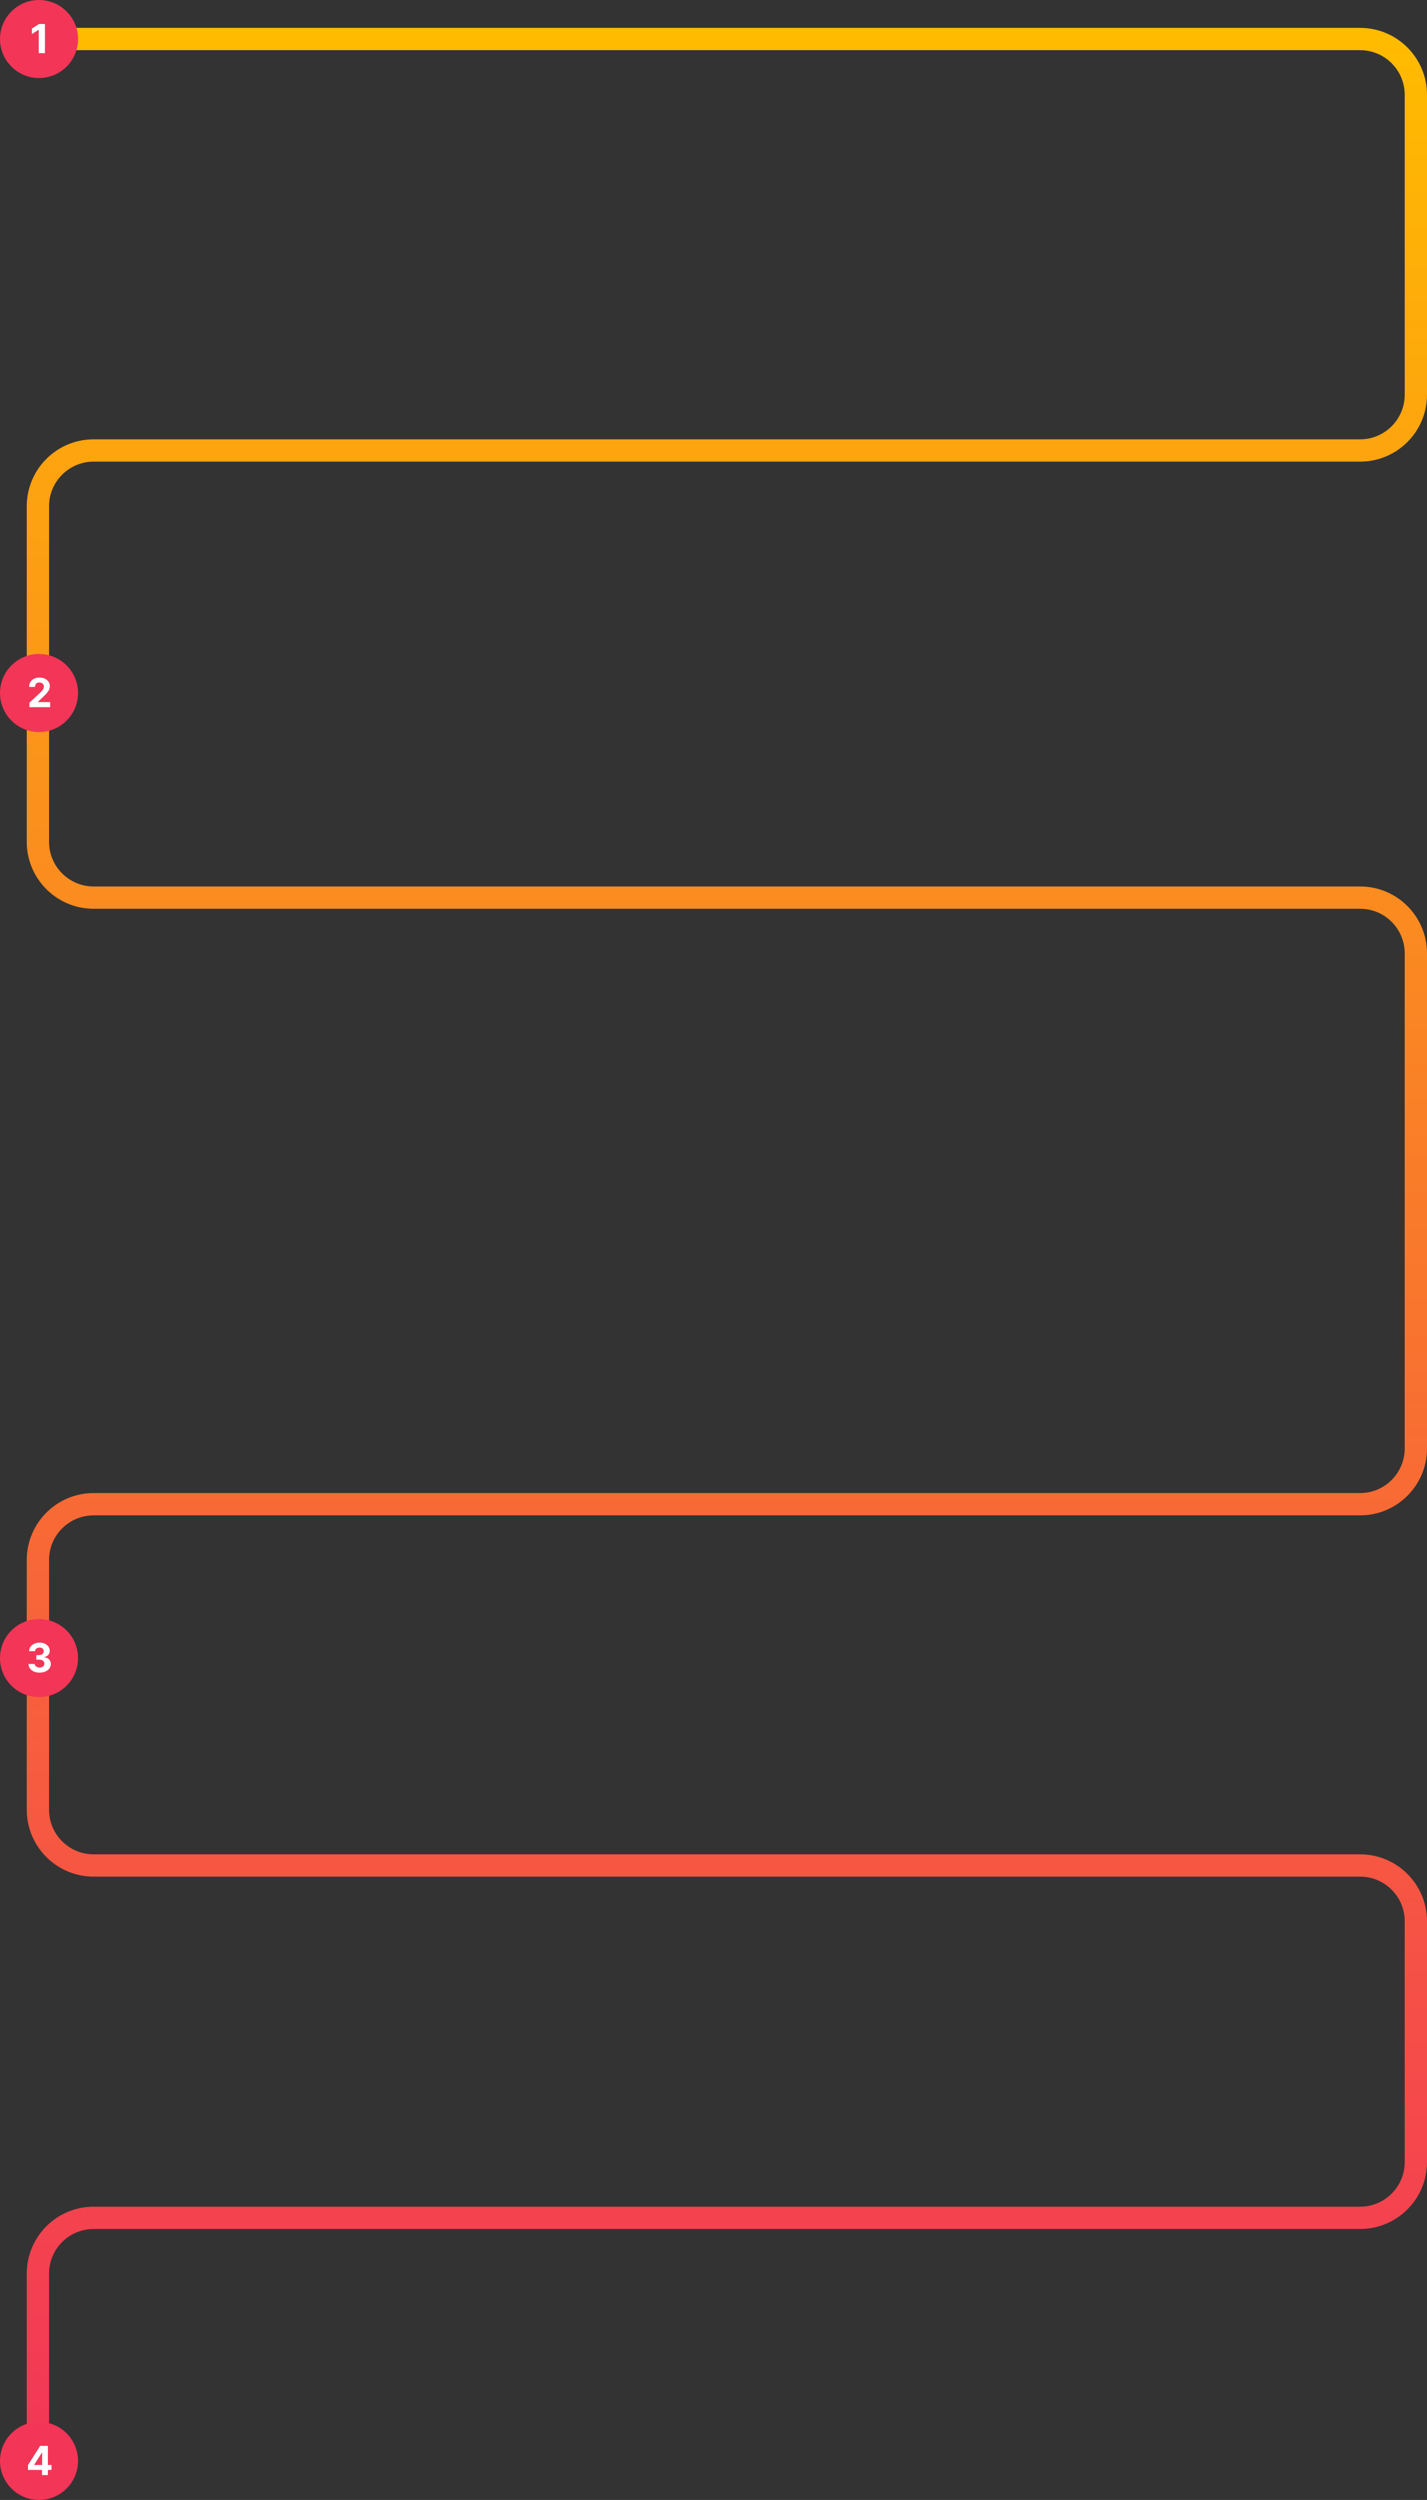 <svg width="1280" height="2242" viewBox="0 0 1280 2242" fill="none" xmlns="http://www.w3.org/2000/svg">
<rect x="0" y="0" width="1280" height="2242" fill="#333333" stroke="none"/>
<path d="M14 35H1220C1247.61 35 1270 57.386 1270 85V354C1270 381.614 1247.61 404 1220 404H84C56.386 404 34 426.386 34 454V755C34 782.614 56.386 805 84 805H1220C1247.61 805 1270 827.386 1270 855V1299C1270 1326.61 1247.61 1349 1220 1349H84C56.386 1349 34 1371.39 34 1399V1623C34 1650.61 56.386 1673 84 1673H1220C1247.61 1673 1270 1695.39 1270 1723V1939C1270 1966.61 1247.61 1989 1220 1989H84C56.386 1989 34 2011.39 34 2039V2215" stroke="url(#paint0_linear_53_4)" stroke-width="20"/>
<circle cx="35" cy="35" r="35" fill="#F33558"/>
<path d="M40.289 21.512V47.693H34.754V26.766H34.601L28.605 30.524V25.615L35.086 21.512H40.289Z" fill="white"/>
<circle cx="35" cy="621.5" r="35" fill="#F33558"/>
<path d="M26.368 634.193V630.205L35.687 621.575C36.48 620.808 37.145 620.118 37.681 619.504C38.227 618.891 38.64 618.29 38.922 617.702C39.203 617.105 39.343 616.462 39.343 615.771C39.343 615.004 39.169 614.344 38.819 613.79C38.47 613.227 37.993 612.797 37.388 612.499C36.782 612.192 36.096 612.039 35.329 612.039C34.528 612.039 33.829 612.2 33.233 612.524C32.636 612.848 32.176 613.313 31.852 613.918C31.528 614.523 31.366 615.243 31.366 616.078H26.112C26.112 614.365 26.5 612.878 27.275 611.617C28.051 610.355 29.137 609.379 30.535 608.689C31.933 607.999 33.544 607.654 35.368 607.654C37.243 607.654 38.875 607.986 40.264 608.651C41.662 609.307 42.748 610.219 43.524 611.387C44.299 612.554 44.687 613.892 44.687 615.401C44.687 616.389 44.491 617.365 44.099 618.328C43.716 619.291 43.029 620.361 42.041 621.537C41.052 622.705 39.659 624.107 37.861 625.743L34.038 629.489V629.668H45.032V634.193H26.368Z" fill="white"/>
<circle cx="35" cy="1487" r="35" fill="#F33558"/>
<path d="M35.518 1500.05C33.609 1500.05 31.908 1499.72 30.417 1499.07C28.934 1498.4 27.762 1497.49 26.901 1496.33C26.049 1495.16 25.61 1493.82 25.585 1492.29H31.158C31.192 1492.93 31.401 1493.49 31.785 1493.98C32.177 1494.46 32.697 1494.83 33.344 1495.09C33.992 1495.36 34.721 1495.49 35.531 1495.49C36.374 1495.49 37.12 1495.34 37.768 1495.04C38.416 1494.74 38.923 1494.33 39.289 1493.8C39.656 1493.27 39.839 1492.66 39.839 1491.97C39.839 1491.27 39.643 1490.66 39.251 1490.12C38.867 1489.57 38.313 1489.15 37.589 1488.84C36.873 1488.53 36.021 1488.38 35.032 1488.38H32.59V1484.31H35.032C35.867 1484.31 36.605 1484.17 37.244 1483.88C37.891 1483.59 38.394 1483.19 38.752 1482.68C39.11 1482.16 39.289 1481.55 39.289 1480.86C39.289 1480.21 39.132 1479.63 38.816 1479.14C38.509 1478.63 38.075 1478.24 37.512 1477.96C36.958 1477.68 36.31 1477.54 35.569 1477.54C34.819 1477.54 34.133 1477.67 33.511 1477.95C32.889 1478.21 32.39 1478.59 32.015 1479.09C31.64 1479.58 31.44 1480.16 31.414 1480.82H26.109C26.134 1479.32 26.565 1477.99 27.4 1476.84C28.235 1475.68 29.36 1474.79 30.775 1474.14C32.198 1473.48 33.805 1473.15 35.594 1473.15C37.401 1473.15 38.982 1473.48 40.337 1474.14C41.693 1474.79 42.745 1475.68 43.495 1476.8C44.254 1477.91 44.629 1479.15 44.62 1480.53C44.629 1482 44.173 1483.22 43.252 1484.2C42.34 1485.18 41.151 1485.8 39.685 1486.07V1486.27C41.612 1486.52 43.078 1487.19 44.083 1488.28C45.097 1489.36 45.6 1490.71 45.592 1492.34C45.6 1493.83 45.17 1495.16 44.3 1496.32C43.44 1497.48 42.251 1498.39 40.734 1499.05C39.217 1499.72 37.478 1500.05 35.518 1500.05Z" fill="white"/>
<circle cx="35" cy="2207" r="35" fill="#F33558"/>
<path d="M25.11 2215.09V2210.73L36.04 2193.51H39.799V2199.55H37.575L30.684 2210.45V2210.66H46.217V2215.09H25.11ZM37.677 2219.69V2213.76L37.779 2211.83V2193.51H42.969V2219.69H37.677Z" fill="white"/>
<defs>
<linearGradient id="paint0_linear_53_4" x1="642" y1="35" x2="642" y2="2215" gradientUnits="userSpaceOnUse">
<stop stop-color="#FFBB00"/>
<stop offset="1" stop-color="#F33558"/>
</linearGradient>
</defs>
</svg>
